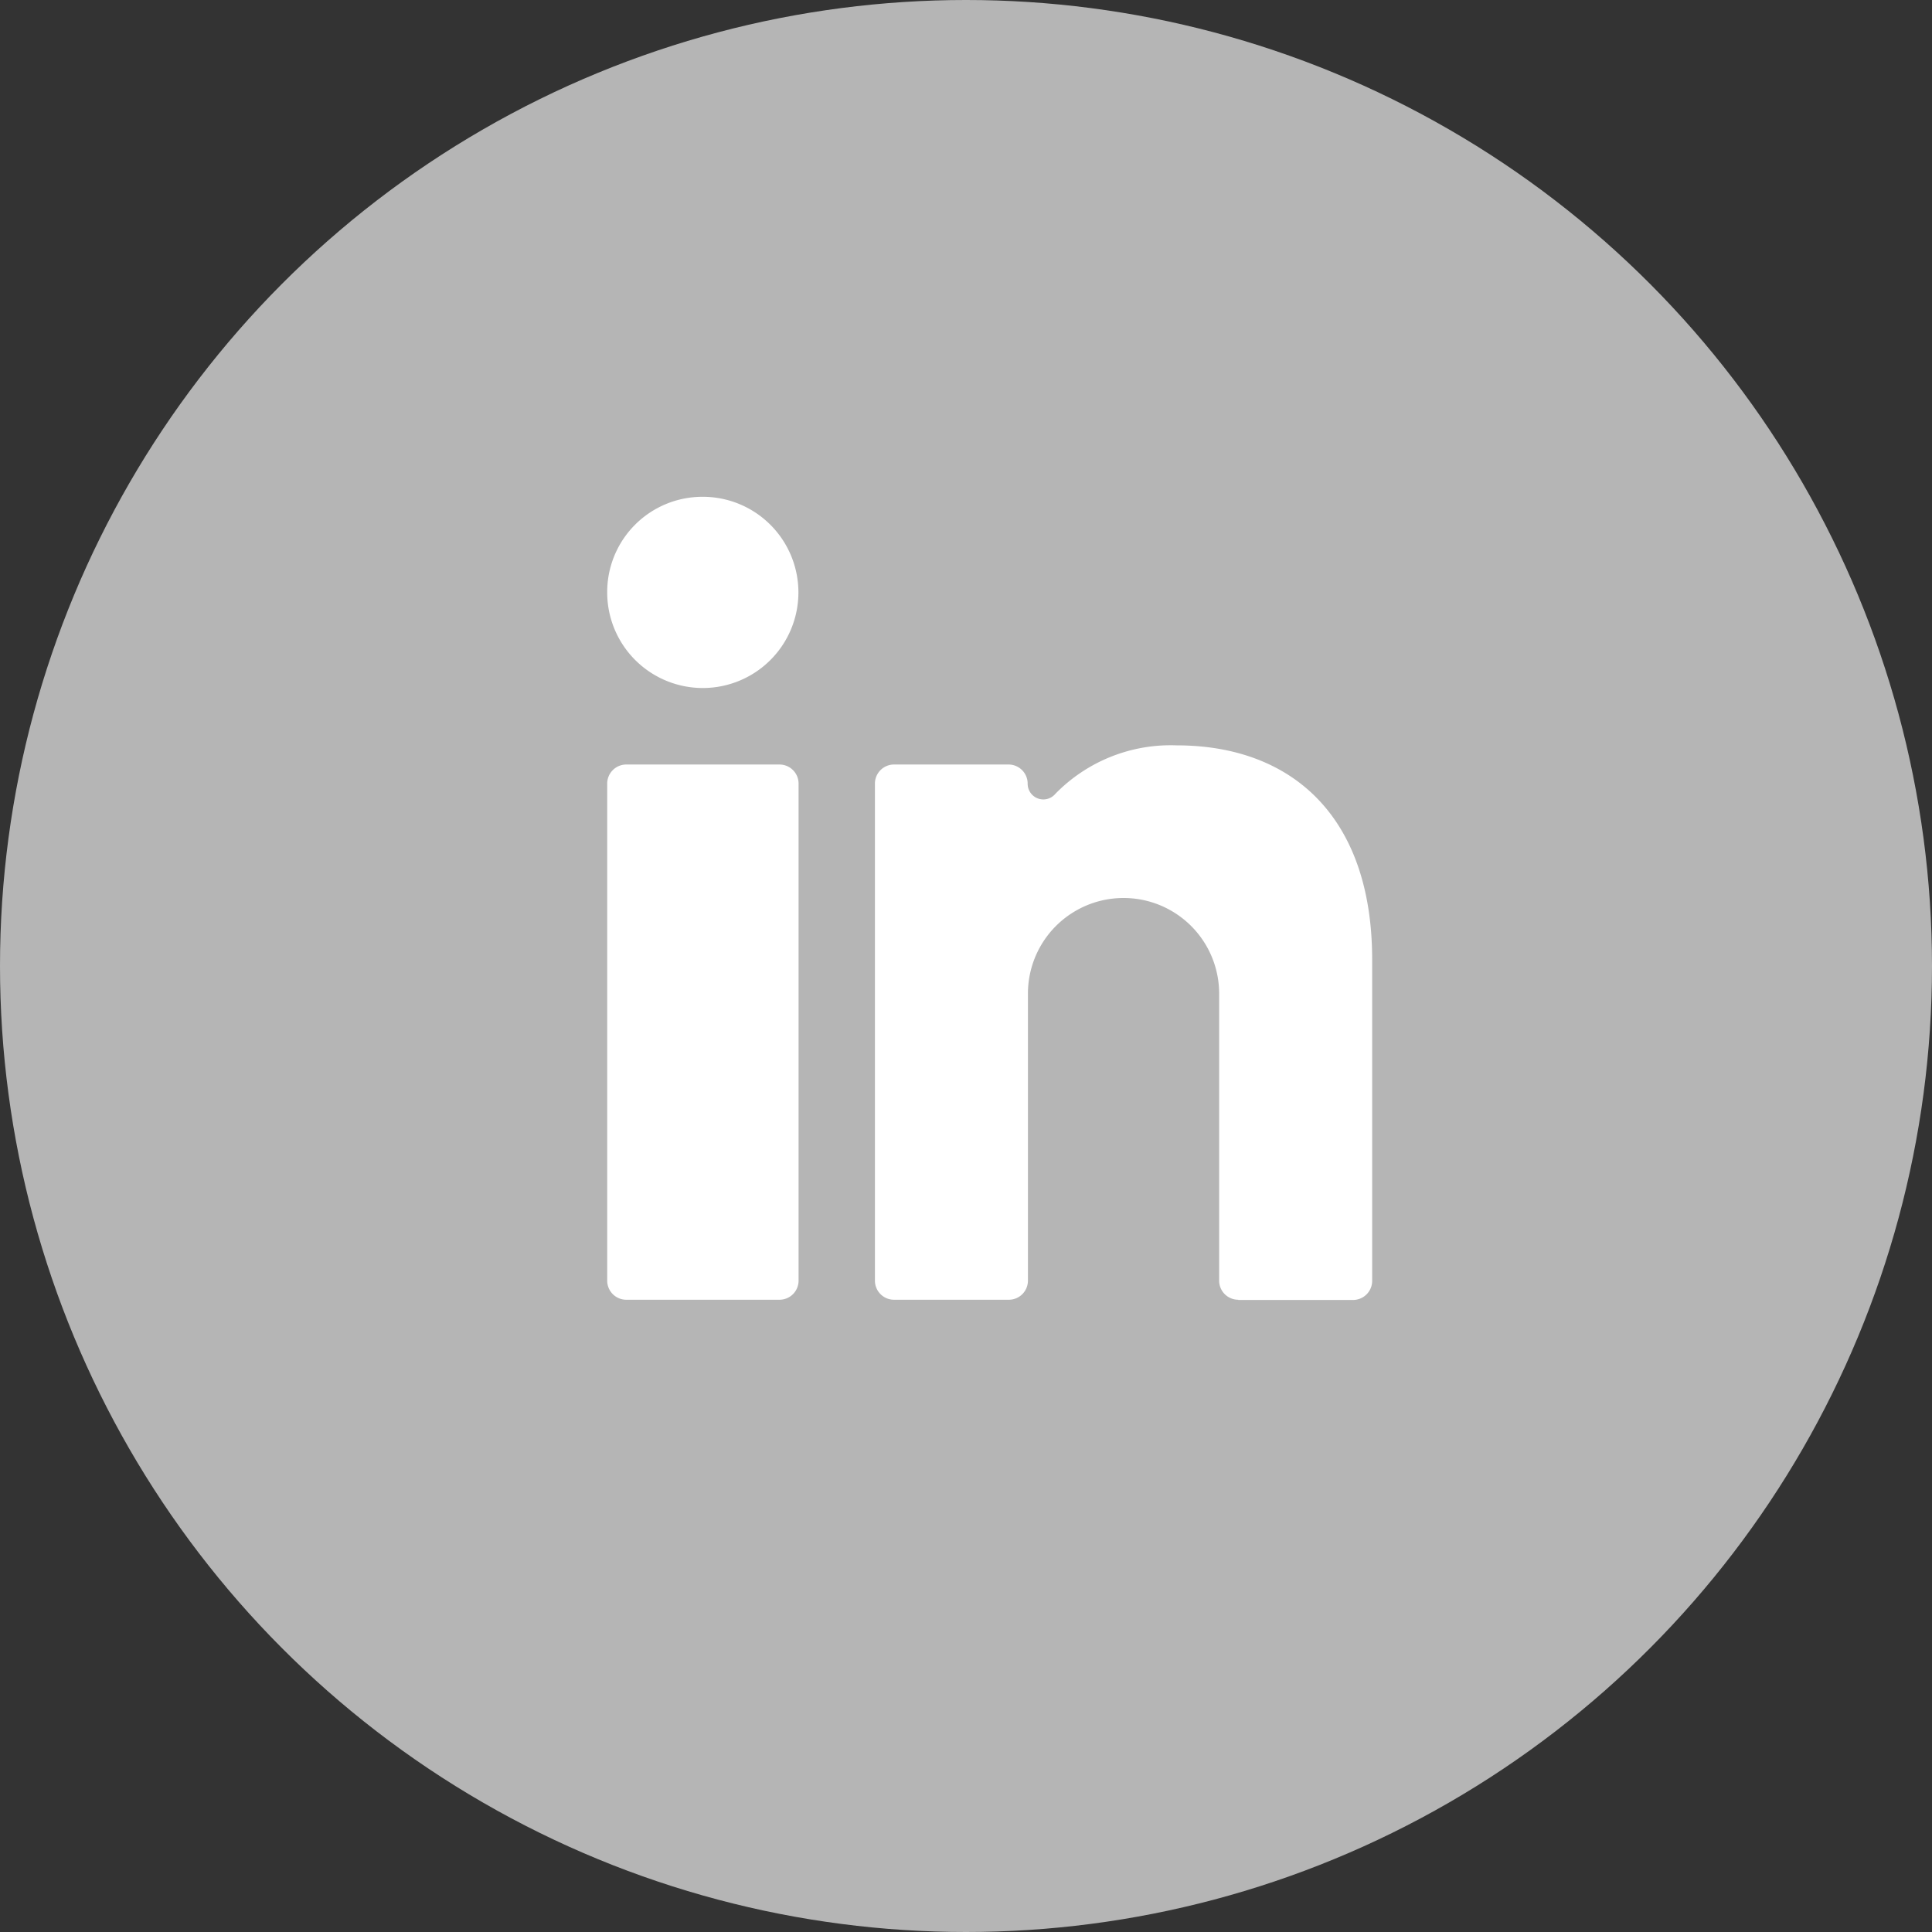 <svg xmlns="http://www.w3.org/2000/svg" width="35" height="35" viewBox="0 0 35 35">
  <rect x="0" y="0" width="35" height="35" fill="#333333" stroke="none"/>
  <circle data-name="Ellipse 139" cx="17.5" cy="17.5" r="17.5" fill="#b5b5b5"/>
  <path d="M11.347 13.85h2.771a.346.346 0 0 1 .349.35v9a.346.346 0 0 1-.347.346h-2.773A.346.346 0 0 1 11 23.2v-9a.346.346 0 0 1 .347-.35ZM12.719 9A1.732 1.732 0 1 1 11 10.732 1.725 1.725 0 0 1 12.719 9Zm9.713 14.55h2.079a.346.346 0 0 0 .347-.346v-5.82c0-2.613-1.476-3.881-3.541-3.881a2.918 2.918 0 0 0-2.2.88.284.284 0 0 1-.5-.187.346.346 0 0 0-.347-.346h-2.074a.346.346 0 0 0-.346.346V23.2a.346.346 0 0 0 .346.346h2.079a.346.346 0 0 0 .347-.346V18a1.732 1.732 0 1 1 3.464 0v5.2a.346.346 0 0 0 .346.346Z" fill="#fff"/>
</svg>
